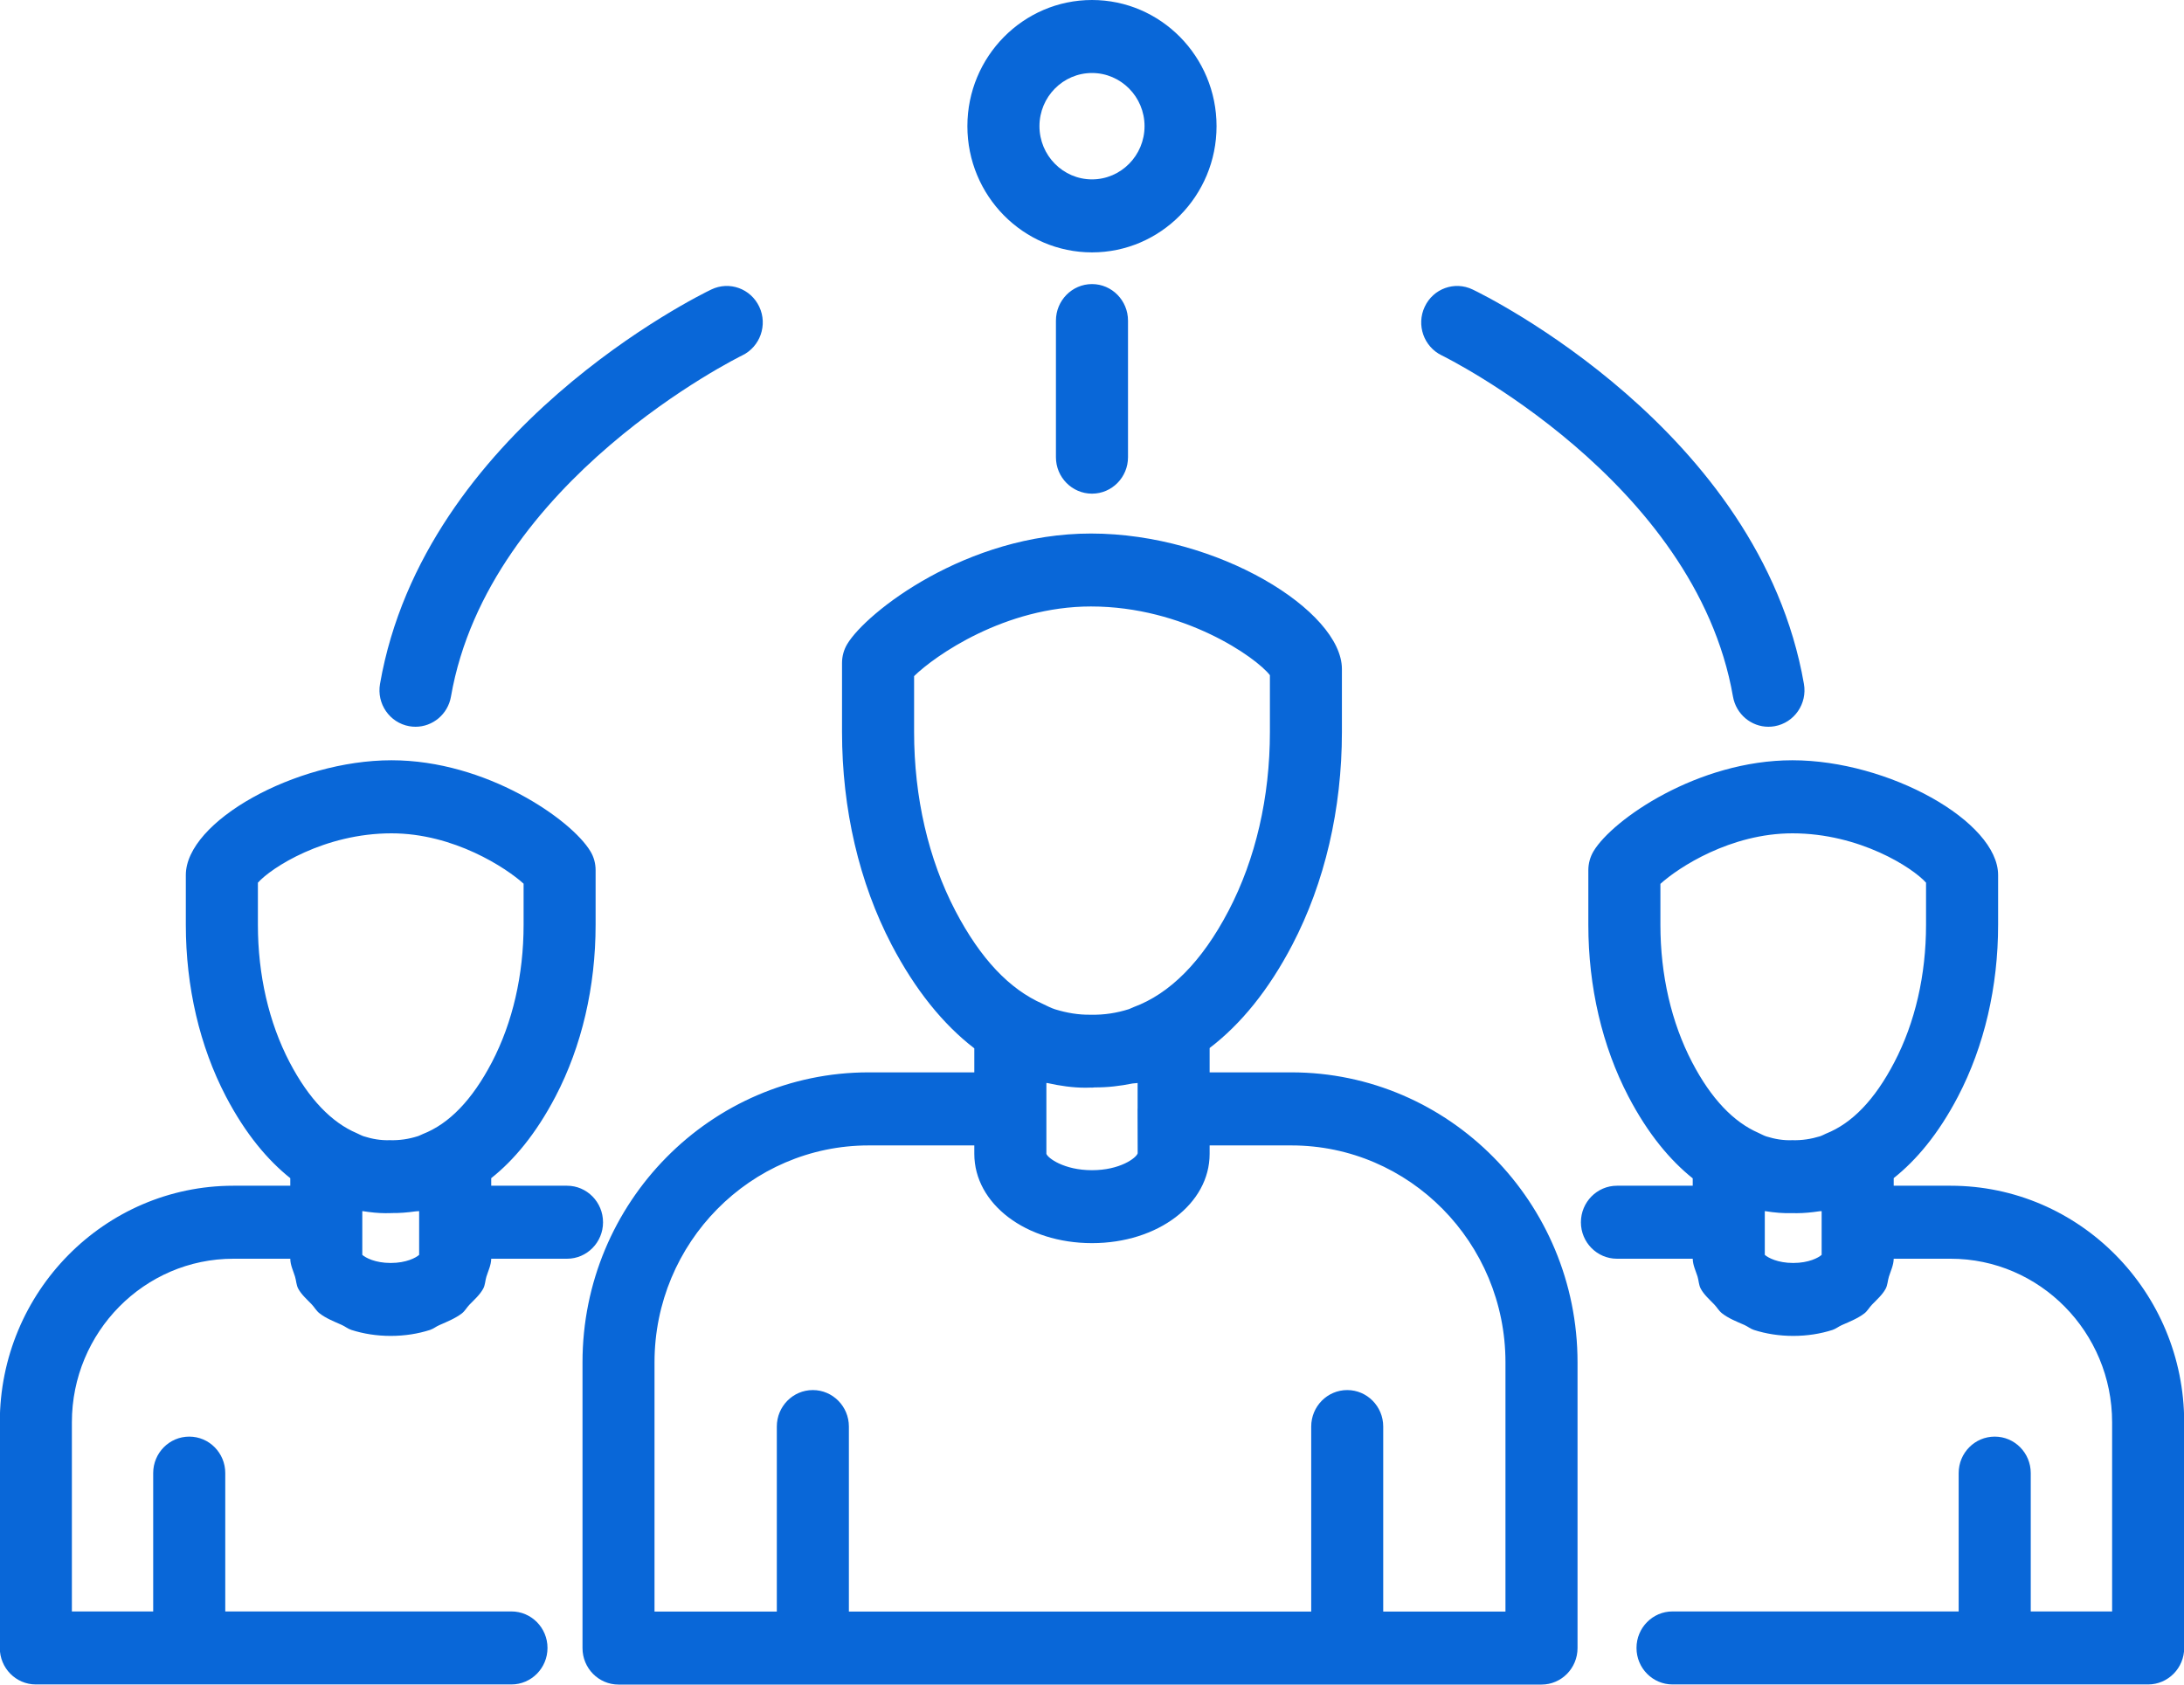 <svg 
 xmlns="http://www.w3.org/2000/svg"
 xmlns:xlink="http://www.w3.org/1999/xlink"
 width="35px" height="27px">
<path fill-rule="evenodd"  fill="rgb(9, 103, 216)"
 d="M34.425,26.997 L26.803,26.997 C26.484,26.997 26.226,26.735 26.226,26.412 C26.226,26.089 26.484,25.827 26.803,25.827 L31.389,25.827 L31.389,23.609 C31.389,23.287 31.647,23.025 31.967,23.025 C32.286,23.025 32.544,23.287 32.544,23.609 L32.544,25.827 L33.848,25.827 L33.848,22.796 C33.848,21.350 32.687,20.174 31.260,20.174 L30.348,20.174 C30.346,20.277 30.301,20.366 30.271,20.461 C30.251,20.525 30.251,20.595 30.219,20.655 C30.167,20.751 30.080,20.828 30.000,20.910 C29.956,20.955 29.929,21.010 29.878,21.050 C29.775,21.129 29.645,21.182 29.518,21.237 C29.465,21.260 29.424,21.296 29.368,21.315 C29.175,21.377 28.963,21.411 28.738,21.411 C28.513,21.411 28.300,21.377 28.107,21.315 C28.050,21.296 28.009,21.260 27.956,21.236 C27.829,21.181 27.699,21.129 27.598,21.050 C27.545,21.009 27.517,20.953 27.472,20.907 C27.394,20.826 27.307,20.750 27.256,20.655 C27.223,20.595 27.224,20.524 27.204,20.459 C27.174,20.365 27.129,20.276 27.127,20.174 L25.913,20.174 C25.594,20.174 25.335,19.912 25.335,19.590 C25.335,19.267 25.594,19.004 25.913,19.004 L27.127,19.004 L27.127,18.886 C26.770,18.600 26.414,18.182 26.096,17.573 C25.676,16.768 25.454,15.816 25.454,14.822 L25.454,13.947 C25.454,13.840 25.483,13.734 25.538,13.642 C25.844,13.134 27.208,12.185 28.725,12.185 C30.265,12.185 32.021,13.165 32.021,14.025 L32.021,14.822 C32.021,15.816 31.799,16.768 31.379,17.573 C31.061,18.182 30.706,18.597 30.348,18.882 L30.348,19.004 L31.260,19.004 C33.324,19.004 35.003,20.705 35.003,22.796 L35.003,26.412 C35.003,26.735 34.744,26.997 34.425,26.997 ZM28.282,19.590 L28.282,20.112 C28.334,20.158 28.488,20.242 28.738,20.242 C28.987,20.242 29.142,20.158 29.193,20.112 L29.193,19.590 L29.193,19.411 C29.182,19.413 29.170,19.412 29.159,19.413 C29.032,19.432 28.909,19.444 28.794,19.444 C28.769,19.444 28.745,19.444 28.721,19.443 C28.588,19.448 28.440,19.436 28.286,19.411 C28.284,19.411 28.283,19.411 28.282,19.411 L28.282,19.590 ZM30.358,17.025 C30.691,16.389 30.866,15.626 30.866,14.822 L30.866,14.147 C30.651,13.906 29.801,13.356 28.725,13.356 C27.734,13.356 26.898,13.903 26.609,14.166 L26.609,14.822 C26.609,15.626 26.785,16.389 27.117,17.025 C27.423,17.612 27.782,17.983 28.178,18.156 C28.221,18.175 28.263,18.200 28.307,18.214 C28.442,18.256 28.579,18.280 28.721,18.274 C28.877,18.279 29.024,18.255 29.166,18.212 C29.200,18.201 29.231,18.183 29.263,18.169 C29.681,18.003 30.045,17.626 30.358,17.025 ZM28.441,11.639 C28.407,11.645 28.374,11.648 28.340,11.648 C28.065,11.648 27.822,11.448 27.772,11.164 C27.169,7.696 23.145,5.716 23.105,5.696 C22.817,5.557 22.695,5.208 22.832,4.917 C22.968,4.625 23.312,4.501 23.600,4.640 C23.788,4.729 28.201,6.893 28.909,10.961 C28.965,11.279 28.755,11.583 28.441,11.639 ZM19.385,16.797 L19.385,17.187 L20.695,17.187 C23.224,17.187 25.281,19.272 25.281,21.834 L25.281,26.414 C25.281,26.737 25.023,26.999 24.704,26.999 L9.912,26.999 C9.593,26.999 9.335,26.737 9.335,26.414 L9.335,21.834 C9.335,19.272 11.392,17.187 13.921,17.187 L15.614,17.187 L15.614,16.802 C15.114,16.418 14.667,15.865 14.289,15.143 C13.769,14.148 13.494,12.967 13.494,11.732 L13.494,10.626 C13.494,10.518 13.523,10.413 13.578,10.322 C13.880,9.818 15.485,8.551 17.483,8.551 C19.517,8.551 21.505,9.794 21.505,10.723 L21.505,11.732 C21.505,12.967 21.230,14.147 20.710,15.143 C20.333,15.865 19.887,16.414 19.385,16.797 ZM13.921,18.358 C12.029,18.358 10.489,19.917 10.489,21.834 L10.489,25.829 L12.449,25.829 L12.449,22.864 C12.449,22.541 12.707,22.279 13.026,22.279 C13.345,22.279 13.604,22.541 13.604,22.864 L13.604,25.829 L21.013,25.829 L21.013,22.864 C21.013,22.541 21.271,22.279 21.590,22.279 C21.909,22.279 22.167,22.541 22.167,22.864 L22.167,25.829 L24.126,25.829 L24.126,21.834 C24.126,19.917 22.587,18.358 20.695,18.358 L19.385,18.358 L19.385,18.493 C19.385,19.295 18.557,19.924 17.500,19.924 C16.442,19.924 15.614,19.295 15.614,18.493 L15.614,18.358 L13.921,18.358 ZM18.231,17.769 L18.231,17.357 C18.205,17.363 18.177,17.360 18.151,17.365 C17.953,17.405 17.750,17.430 17.540,17.428 C17.526,17.428 17.514,17.433 17.500,17.432 C17.495,17.432 17.491,17.431 17.487,17.431 C17.486,17.431 17.484,17.431 17.483,17.431 C17.455,17.432 17.425,17.433 17.396,17.433 C17.189,17.433 16.987,17.403 16.789,17.359 C16.782,17.357 16.775,17.358 16.769,17.357 L16.769,17.773 L16.769,18.493 C16.791,18.560 17.051,18.755 17.500,18.755 C17.948,18.755 18.208,18.560 18.232,18.485 L18.230,17.773 C18.230,17.772 18.231,17.771 18.231,17.769 ZM20.351,10.821 C20.132,10.539 18.977,9.720 17.483,9.720 C16.104,9.720 14.982,10.511 14.649,10.836 L14.649,11.732 C14.649,12.777 14.878,13.769 15.310,14.597 C15.715,15.371 16.179,15.855 16.710,16.089 C16.776,16.120 16.842,16.156 16.910,16.177 C17.093,16.233 17.283,16.267 17.483,16.263 C17.693,16.268 17.896,16.236 18.091,16.174 C18.116,16.166 18.140,16.151 18.165,16.142 C18.745,15.928 19.260,15.417 19.689,14.596 C20.122,13.768 20.351,12.777 20.351,11.732 L20.351,10.821 ZM18.077,5.139 L18.077,7.328 C18.077,7.650 17.819,7.912 17.500,7.912 C17.181,7.912 16.922,7.650 16.922,7.328 L16.922,5.139 C16.922,4.816 17.181,4.553 17.500,4.553 C17.819,4.553 18.077,4.816 18.077,5.139 ZM17.500,4.045 C16.398,4.045 15.503,3.138 15.503,2.022 C15.503,0.907 16.398,-0.000 17.500,-0.000 C18.601,-0.000 19.496,0.907 19.496,2.022 C19.496,3.138 18.601,4.045 17.500,4.045 ZM17.500,1.170 C17.036,1.170 16.658,1.552 16.658,2.022 C16.658,2.492 17.036,2.875 17.500,2.875 C17.964,2.875 18.342,2.492 18.342,2.022 C18.342,1.552 17.964,1.170 17.500,1.170 ZM11.895,5.696 C11.854,5.716 7.831,7.696 7.227,11.164 C7.178,11.448 6.934,11.648 6.659,11.648 C6.626,11.648 6.592,11.645 6.558,11.639 C6.244,11.583 6.034,11.279 6.090,10.961 C6.798,6.893 11.212,4.729 11.399,4.640 C11.688,4.501 12.031,4.625 12.168,4.917 C12.305,5.208 12.182,5.557 11.895,5.696 ZM9.461,13.643 C9.517,13.734 9.545,13.840 9.545,13.947 L9.545,14.822 C9.545,15.816 9.323,16.768 8.903,17.573 C8.585,18.181 8.231,18.598 7.872,18.883 L7.872,19.004 L9.087,19.004 C9.406,19.004 9.664,19.267 9.664,19.590 C9.664,19.912 9.406,20.174 9.087,20.174 L7.872,20.174 C7.870,20.277 7.825,20.366 7.795,20.461 C7.775,20.525 7.776,20.596 7.743,20.655 C7.691,20.751 7.604,20.828 7.524,20.910 C7.480,20.955 7.453,21.010 7.402,21.050 C7.299,21.129 7.169,21.182 7.041,21.238 C6.989,21.260 6.948,21.296 6.892,21.315 C6.699,21.377 6.486,21.411 6.261,21.411 C6.037,21.411 5.824,21.377 5.631,21.315 C5.572,21.296 5.530,21.258 5.475,21.234 C5.350,21.179 5.222,21.128 5.122,21.050 C5.068,21.009 5.040,20.951 4.994,20.904 C4.917,20.824 4.831,20.749 4.780,20.655 C4.747,20.595 4.748,20.523 4.727,20.458 C4.698,20.364 4.653,20.276 4.652,20.174 L3.740,20.174 C2.313,20.174 1.152,21.350 1.152,22.796 L1.152,25.827 L2.455,25.827 L2.455,23.609 C2.455,23.287 2.714,23.025 3.033,23.025 C3.352,23.025 3.610,23.287 3.610,23.609 L3.610,25.827 L8.196,25.827 C8.515,25.827 8.774,26.089 8.774,26.412 C8.774,26.735 8.515,26.997 8.196,26.997 L0.574,26.997 C0.255,26.997 -0.003,26.735 -0.003,26.412 L-0.003,22.796 C-0.003,20.705 1.676,19.004 3.740,19.004 L4.652,19.004 L4.652,18.883 C4.294,18.597 3.939,18.182 3.620,17.573 C3.200,16.768 2.978,15.816 2.978,14.822 L2.978,14.025 C2.978,13.165 4.734,12.185 6.274,12.185 C7.793,12.185 9.156,13.135 9.461,13.643 ZM5.806,19.590 L5.806,20.112 C5.858,20.158 6.012,20.242 6.261,20.242 C6.511,20.242 6.666,20.158 6.717,20.112 L6.717,19.590 L6.717,19.411 C6.698,19.414 6.678,19.412 6.659,19.415 C6.525,19.434 6.395,19.444 6.275,19.442 C6.270,19.442 6.266,19.444 6.261,19.443 C6.260,19.443 6.258,19.443 6.256,19.443 C6.253,19.443 6.249,19.444 6.245,19.443 C6.223,19.444 6.199,19.444 6.176,19.444 C6.062,19.444 5.939,19.431 5.812,19.411 C5.810,19.411 5.808,19.411 5.806,19.411 L5.806,19.590 ZM4.133,14.147 L4.133,14.822 C4.133,15.626 4.309,16.389 4.641,17.025 C4.951,17.618 5.317,17.992 5.718,18.162 C5.755,18.178 5.792,18.200 5.830,18.212 C5.965,18.255 6.103,18.279 6.245,18.274 C6.403,18.279 6.552,18.256 6.696,18.210 C6.723,18.202 6.749,18.186 6.775,18.176 C7.198,18.011 7.566,17.631 7.883,17.025 C8.215,16.389 8.391,15.626 8.391,14.822 L8.391,14.163 C8.112,13.910 7.272,13.356 6.274,13.356 C5.198,13.356 4.348,13.906 4.133,14.147 Z"/>
</svg>